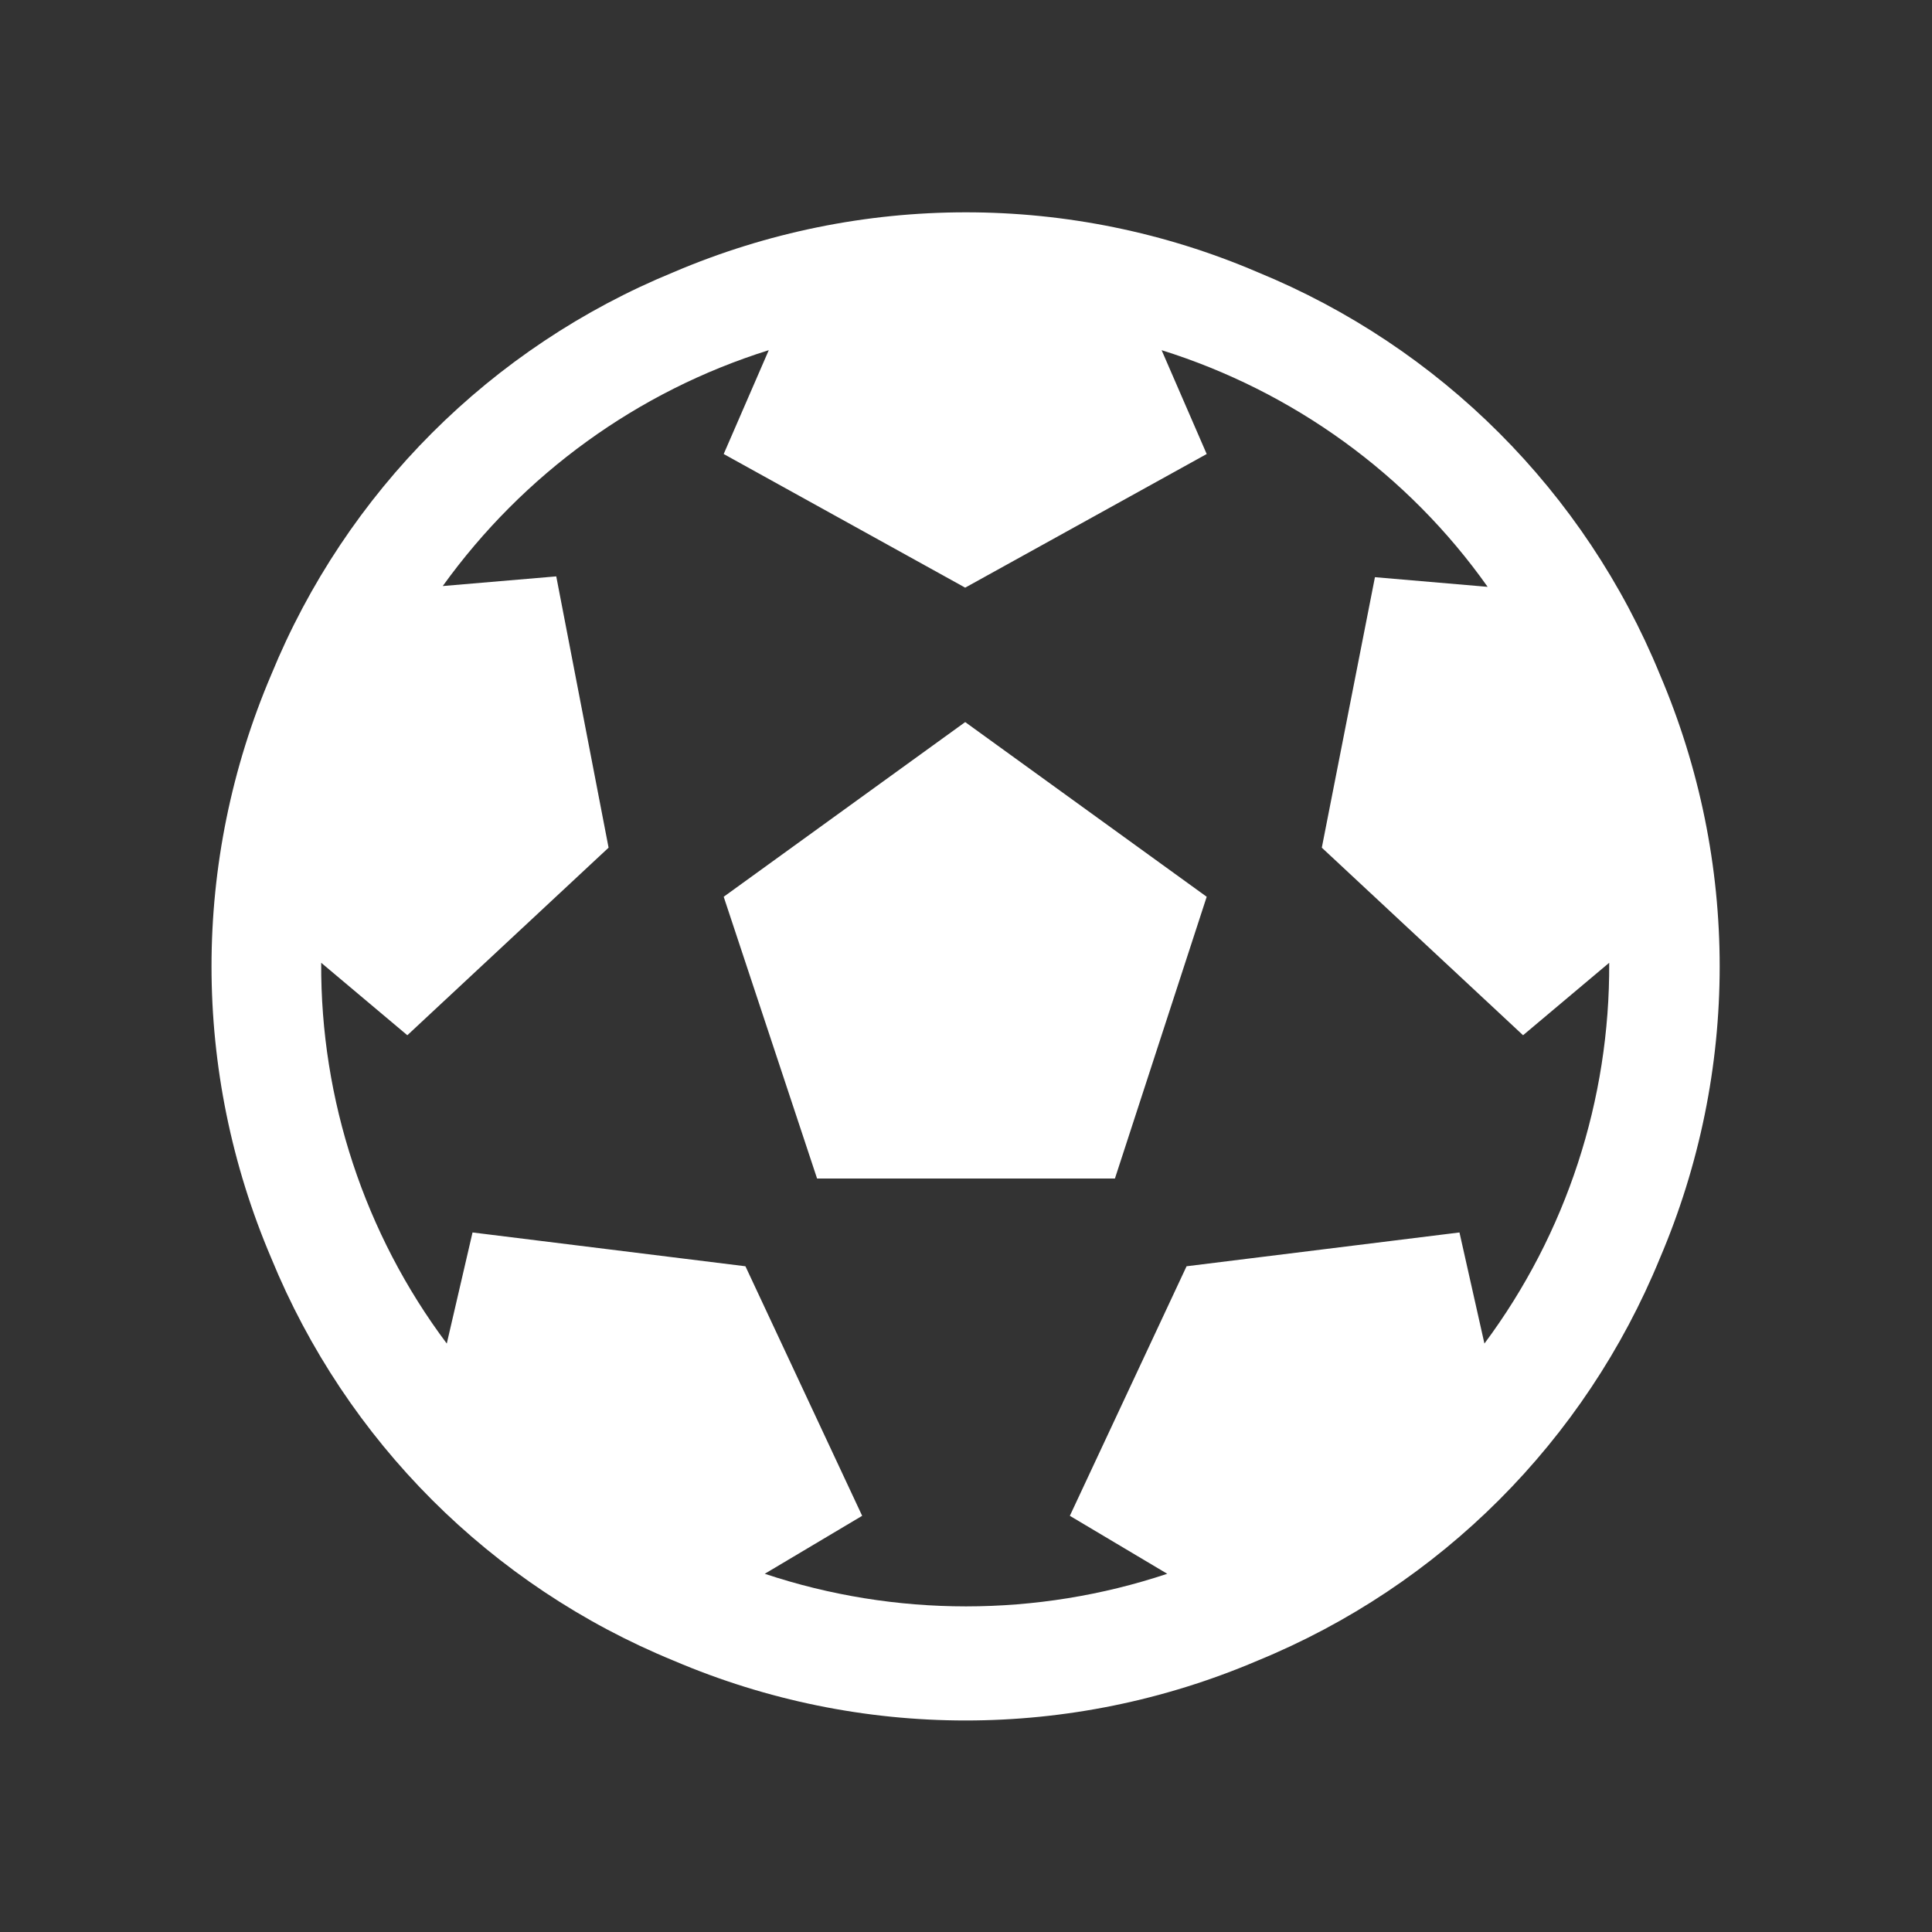 <?xml version="1.0" standalone="no"?>
<svg xmlns="http://www.w3.org/2000/svg" version="1.2" overflow="visible" preserveAspectRatio="none" viewBox="0 0 24 24" width="32" height="32"><rect x="0" y="0" width="24" height="24" fill="#333333" stroke="none"/><g><path xmlns:default="http://www.w3.org/2000/svg" id="futbol-o" d="M10.15,14.64h3.7l1.14-3.5l-3-2.17l-3,2.17L10.15,14.64z M8.37,3.38c-2.27,0.93-4.07,2.73-5,5  c-0.99,2.32-0.99,4.93,0,7.25c0.93,2.27,2.73,4.07,5,5c2.32,0.99,4.93,0.99,7.25,0c2.27-0.93,4.07-2.73,5-5  c0.99-2.32,0.99-4.93,0-7.25c-0.93-2.27-2.73-4.07-5-5C13.31,2.39,10.69,2.39,8.37,3.38z M18.13,15.31l-3.39,0.42l-1.45,3.1  l1.21,0.72c-1.62,0.54-3.38,0.54-5,0l1.21-0.72l-1.45-3.1l-3.39-0.42l-0.32,1.38c-1.02-1.36-1.57-3.03-1.56-4.73l0,0l1.07,0.9  l2.5-2.33L6.91,7.16L5.5,7.28C6.5,5.89,7.92,4.86,9.55,4.35L8.99,5.64l3,1.66l3-1.66l-0.56-1.29c1.63,0.51,3.06,1.54,4.05,2.94  l-1.4-0.12l-0.66,3.36l2.5,2.33l1.07-0.9l0,0c0.01,1.7-0.53,3.36-1.55,4.73L18.13,15.31z" style="fill: rgb(255, 255, 255);"/></g></svg>